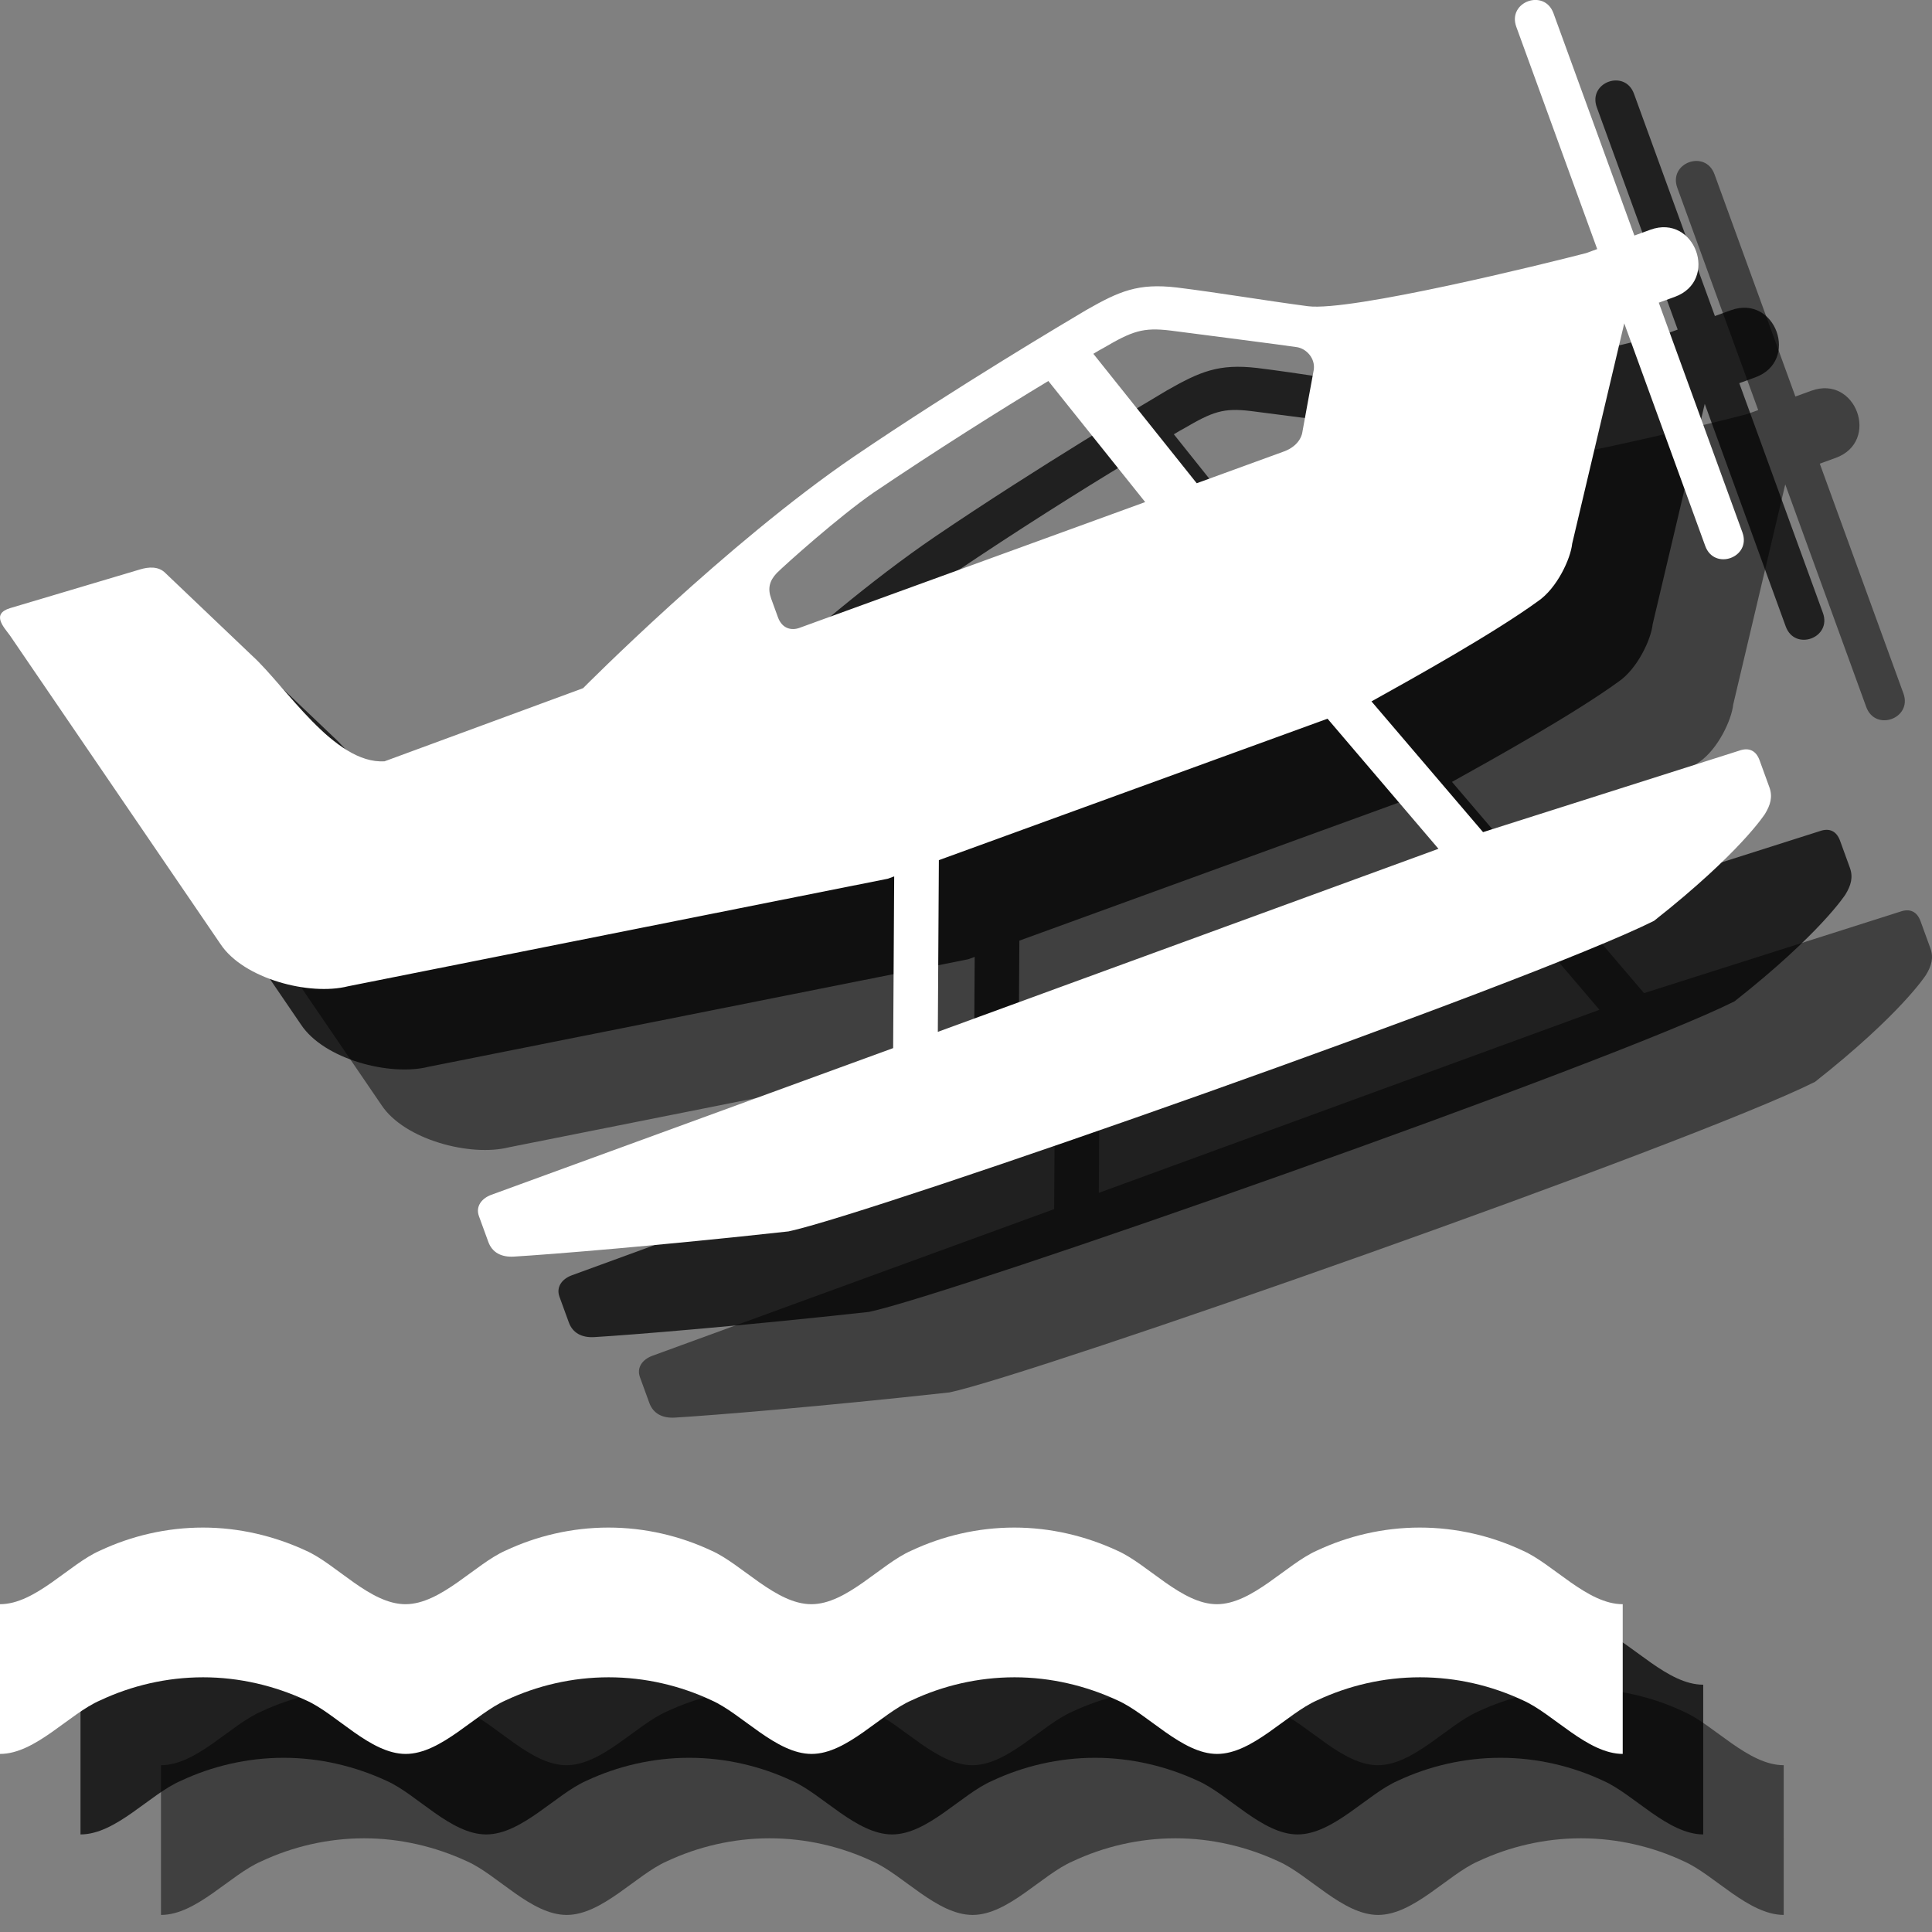 <?xml version="1.0" encoding="utf-8"?>
<!-- Generator: Adobe Illustrator 18.1.1, SVG Export Plug-In . SVG Version: 6.00 Build 0)  -->
<svg version="1.1" id="Layer_1" xmlns="http://www.w3.org/2000/svg" xmlns:xlink="http://www.w3.org/1999/xlink" x="0px" y="0px"
	 viewBox="0 0 24 24" enable-background="new 0 0 24 24" xml:space="preserve">
<rect x="0" y="0" width="24" height="24" fill="#808080" stroke="none"/>
<path opacity="0.5" d="M22.161,23.788c-0.441,0-0.867-0.5-1.243-0.666c-0.386-0.181-0.822-0.286-1.278-0.286
	c-0.456,0-0.892,0.105-1.278,0.286c-0.376,0.165-0.802,0.666-1.243,0.666c-0.436,0-0.862-0.5-1.238-0.666
	c-0.391-0.181-0.827-0.286-1.278-0.286c-0.456,0-0.892,0.105-1.278,0.286c-0.381,0.165-0.802,0.666-1.243,0.666
	c-0.441,0-0.867-0.5-1.243-0.666c-0.386-0.181-0.822-0.286-1.278-0.286c-0.456,0-0.892,0.105-1.278,0.286
	c-0.376,0.165-0.802,0.666-1.243,0.666c-0.441,0-0.862-0.5-1.238-0.666c-0.391-0.181-0.827-0.286-1.278-0.286
	c-0.456,0-0.892,0.105-1.278,0.286C2.862,23.287,2.441,23.788,2,23.788v-1.86c0.441,0,0.862-0.5,1.243-0.666
	c0.386-0.181,0.822-0.286,1.278-0.286c0.451,0,0.887,0.105,1.278,0.286c0.376,0.165,0.797,0.666,1.238,0.666
	c0.441,0,0.867-0.5,1.243-0.666c0.386-0.181,0.822-0.286,1.278-0.286c0.456,0,0.892,0.105,1.278,0.286
	c0.376,0.165,0.802,0.666,1.243,0.666c0.441,0,0.862-0.5,1.243-0.666c0.386-0.181,0.822-0.286,1.278-0.286
	c0.451,0,0.887,0.105,1.278,0.286c0.376,0.165,0.802,0.666,1.238,0.666c0.441,0,0.867-0.5,1.243-0.666
	c0.386-0.181,0.822-0.286,1.278-0.286c0.456,0,0.892,0.105,1.278,0.286c0.376,0.165,0.802,0.666,1.243,0.666V23.788z"/>
<path opacity="0.5" d="M23.602,11.326l-3.179,1.011l-1.386-1.624c0.528-0.293,1.521-0.847,2.066-1.243
	c0.24-0.162,0.409-0.533,0.427-0.716l0.647-2.737l1.006,2.765c0.113,0.311,0.575,0.143,0.462-0.168L22.606,5.76l0.198-0.072
	c0.556-0.202,0.252-1.036-0.303-0.834l-0.198,0.072l-1.005-2.761c-0.113-0.311-0.575-0.143-0.462,0.168l1.005,2.761l-0.137,0.05l0,0
	c-0.512,0.133-2.925,0.728-3.456,0.66c-0.538-0.071-1.107-0.168-1.632-0.233c-0.479-0.055-0.709,0.045-1.12,0.279
	c-0.232,0.138-1.593,0.943-2.881,1.817c-1.586,1.079-3.373,2.881-3.373,2.881l-2.465,0.908c-0.625,0.041-1.23-0.934-1.645-1.311
	L4.055,9.119c-0.085-0.087-0.21-0.078-0.32-0.044L2.127,9.554c-0.24,0.072-0.079,0.237-0.005,0.338l2.618,3.837
	c0.285,0.43,1.104,0.644,1.583,0.523l6.705-1.336l0.08-0.029l-0.013,2.133l-4.991,1.822c-0.123,0.045-0.197,0.146-0.155,0.264
	c0,0,0.067,0.184,0.117,0.321c0.048,0.132,0.161,0.192,0.317,0.183c0.454-0.027,1.812-0.137,3.412-0.313
	c1.033-0.217,9.206-3.084,10.752-3.858c1.07-0.843,1.378-1.328,1.378-1.328c0.067-0.11,0.099-0.212,0.054-0.334l-0.12-0.33
	C23.815,11.323,23.725,11.281,23.602,11.326z M13.65,14.818l0.013-2.133l4.828-1.757l1.378,1.616L13.65,14.818z M15.023,6.733
	l1.203,1.504C14.47,8.876,12.086,9.743,11.93,9.8c-0.094,0.034-0.213,0.014-0.267-0.132c-0.053-0.146-0.053-0.146-0.084-0.231
	c-0.046-0.127-0.022-0.221,0.07-0.319c0.11-0.109,0.774-0.703,1.2-0.997C13.621,7.6,14.441,7.083,15.023,6.733z M18.319,6.6
	c-0.022,0.115-0.141,0.771-0.141,0.771s-0.016,0.161-0.233,0.239c-0.198,0.072-0.589,0.214-1.079,0.393l-1.284-1.608
	c0.044-0.027,0.092-0.055,0.123-0.071c0.36-0.211,0.492-0.259,0.833-0.218c0,0,1.461,0.188,1.563,0.205
	C18.225,6.325,18.345,6.452,18.319,6.6z"/>
<path opacity="0.75" d="M21.161,22.788c-0.441,0-0.867-0.5-1.243-0.666c-0.386-0.181-0.822-0.286-1.278-0.286
	c-0.456,0-0.892,0.105-1.278,0.286c-0.376,0.165-0.802,0.666-1.243,0.666c-0.436,0-0.862-0.5-1.238-0.666
	c-0.391-0.181-0.827-0.286-1.278-0.286c-0.456,0-0.892,0.105-1.278,0.286c-0.381,0.165-0.802,0.666-1.243,0.666
	c-0.441,0-0.867-0.5-1.243-0.666c-0.386-0.181-0.822-0.286-1.278-0.286c-0.456,0-0.892,0.105-1.278,0.286
	c-0.376,0.165-0.802,0.666-1.243,0.666c-0.441,0-0.862-0.5-1.238-0.666c-0.391-0.181-0.827-0.286-1.278-0.286
	c-0.456,0-0.892,0.105-1.278,0.286C1.862,22.287,1.441,22.788,1,22.788v-1.86c0.441,0,0.862-0.5,1.243-0.666
	c0.386-0.181,0.822-0.286,1.278-0.286c0.451,0,0.887,0.105,1.278,0.286c0.376,0.165,0.797,0.666,1.238,0.666
	c0.441,0,0.867-0.5,1.243-0.666c0.386-0.181,0.822-0.286,1.278-0.286c0.456,0,0.892,0.105,1.278,0.286
	c0.376,0.165,0.802,0.666,1.243,0.666c0.441,0,0.862-0.5,1.243-0.666c0.386-0.181,0.822-0.286,1.278-0.286
	c0.451,0,0.887,0.105,1.278,0.286c0.376,0.165,0.802,0.666,1.238,0.666c0.441,0,0.867-0.5,1.243-0.666
	c0.386-0.181,0.822-0.286,1.278-0.286c0.456,0,0.892,0.105,1.278,0.286c0.376,0.165,0.802,0.666,1.243,0.666V22.788z"/>
<path opacity="0.75" d="M22.602,10.326l-3.179,1.011l-1.386-1.624c0.528-0.293,1.521-0.847,2.066-1.243
	c0.24-0.162,0.409-0.533,0.427-0.716l0.647-2.737l1.006,2.765c0.113,0.311,0.575,0.143,0.462-0.168L21.606,4.76l0.198-0.072
	c0.556-0.202,0.252-1.036-0.303-0.834l-0.198,0.072l-1.005-2.761c-0.113-0.311-0.575-0.143-0.462,0.168l1.005,2.761l-0.137,0.05l0,0
	c-0.512,0.133-2.925,0.728-3.456,0.66c-0.538-0.071-1.107-0.168-1.632-0.233c-0.479-0.055-0.709,0.045-1.12,0.279
	c-0.232,0.138-1.593,0.943-2.881,1.817C10.03,7.746,8.243,9.549,8.243,9.549l-2.465,0.908c-0.625,0.041-1.23-0.934-1.645-1.311
	L3.055,8.119c-0.085-0.087-0.21-0.078-0.32-0.044L1.127,8.554c-0.24,0.072-0.079,0.237-0.005,0.338l2.618,3.837
	c0.285,0.43,1.104,0.644,1.583,0.523l6.705-1.336l0.08-0.029l-0.013,2.133l-4.991,1.822c-0.123,0.045-0.197,0.146-0.155,0.264
	c0,0,0.067,0.184,0.117,0.321c0.048,0.132,0.161,0.192,0.317,0.183c0.454-0.027,1.812-0.137,3.412-0.313
	c1.033-0.217,9.206-3.084,10.752-3.858c1.07-0.843,1.378-1.328,1.378-1.328c0.067-0.11,0.099-0.212,0.054-0.334l-0.12-0.33
	C22.815,10.323,22.725,10.281,22.602,10.326z M12.65,13.818l0.013-2.133l4.828-1.757l1.378,1.616L12.65,13.818z M14.023,5.733
	l1.203,1.504C13.47,7.876,11.086,8.743,10.93,8.8c-0.094,0.034-0.213,0.014-0.267-0.132c-0.053-0.146-0.053-0.146-0.084-0.231
	c-0.046-0.127-0.022-0.221,0.07-0.319c0.11-0.109,0.774-0.703,1.2-0.997C12.621,6.6,13.441,6.083,14.023,5.733z M17.319,5.6
	c-0.022,0.115-0.141,0.771-0.141,0.771s-0.016,0.161-0.233,0.239c-0.198,0.072-0.589,0.214-1.079,0.393l-1.284-1.608
	c0.044-0.027,0.092-0.055,0.123-0.071c0.36-0.211,0.492-0.259,0.833-0.218c0,0,1.461,0.188,1.563,0.205
	C17.225,5.325,17.345,5.452,17.319,5.6z"/>
<path fill="#FFFFFF" d="M20.161,21.788c-0.441,0-0.867-0.5-1.243-0.666c-0.386-0.181-0.822-0.286-1.278-0.286
	c-0.456,0-0.892,0.105-1.278,0.286c-0.376,0.165-0.802,0.666-1.243,0.666c-0.436,0-0.862-0.5-1.238-0.666
	c-0.391-0.181-0.827-0.286-1.278-0.286c-0.456,0-0.892,0.105-1.278,0.286c-0.381,0.165-0.802,0.666-1.243,0.666
	c-0.441,0-0.867-0.5-1.243-0.666c-0.386-0.181-0.822-0.286-1.278-0.286c-0.456,0-0.892,0.105-1.278,0.286
	c-0.376,0.165-0.802,0.666-1.243,0.666c-0.441,0-0.862-0.5-1.238-0.666c-0.391-0.181-0.827-0.286-1.278-0.286
	c-0.456,0-0.892,0.105-1.278,0.286C0.862,21.287,0.441,21.788,0,21.788v-1.86c0.441,0,0.862-0.5,1.243-0.666
	c0.386-0.181,0.822-0.286,1.278-0.286c0.451,0,0.887,0.105,1.278,0.286c0.376,0.165,0.797,0.666,1.238,0.666
	c0.441,0,0.867-0.5,1.243-0.666c0.386-0.181,0.822-0.286,1.278-0.286c0.456,0,0.892,0.105,1.278,0.286
	c0.376,0.165,0.802,0.666,1.243,0.666c0.441,0,0.862-0.5,1.243-0.666c0.386-0.181,0.822-0.286,1.278-0.286
	c0.451,0,0.887,0.105,1.278,0.286c0.376,0.165,0.802,0.666,1.238,0.666c0.441,0,0.867-0.5,1.243-0.666
	c0.386-0.181,0.822-0.286,1.278-0.286c0.456,0,0.892,0.105,1.278,0.286c0.376,0.165,0.802,0.666,1.243,0.666V21.788z"/>
<path fill="#FFFFFF" d="M21.602,9.326l-3.179,1.011l-1.386-1.624c0.528-0.293,1.521-0.847,2.066-1.243
	c0.24-0.162,0.409-0.533,0.427-0.716l0.647-2.737l1.006,2.765c0.113,0.311,0.575,0.143,0.462-0.168L20.606,3.76l0.198-0.072
	c0.556-0.202,0.252-1.036-0.303-0.834l-0.198,0.072l-1.005-2.761c-0.113-0.311-0.575-0.143-0.462,0.168l1.005,2.761l-0.137,0.05l0,0
	c-0.512,0.133-2.925,0.728-3.456,0.66c-0.538-0.071-1.107-0.168-1.632-0.233c-0.479-0.055-0.709,0.045-1.12,0.279
	c-0.232,0.138-1.593,0.943-2.881,1.817C9.03,6.746,7.243,8.549,7.243,8.549L4.778,9.457c-0.625,0.041-1.23-0.934-1.645-1.311
	L2.055,7.119c-0.085-0.087-0.21-0.078-0.32-0.044L0.127,7.554c-0.24,0.072-0.079,0.237-0.005,0.338l2.618,3.837
	c0.285,0.43,1.104,0.644,1.583,0.523l6.705-1.336l0.08-0.029l-0.013,2.133l-4.991,1.822c-0.123,0.045-0.197,0.146-0.155,0.264
	c0,0,0.067,0.184,0.117,0.321c0.048,0.132,0.161,0.192,0.317,0.183c0.454-0.027,1.812-0.137,3.412-0.313
	c1.033-0.217,9.206-3.084,10.752-3.858c1.07-0.843,1.378-1.328,1.378-1.328c0.067-0.11,0.099-0.212,0.054-0.334l-0.12-0.33
	C21.815,9.323,21.725,9.281,21.602,9.326z M11.65,12.818l0.013-2.133l4.828-1.757l1.378,1.616L11.65,12.818z M13.023,4.733
	l1.203,1.504C12.47,6.876,10.086,7.743,9.93,7.8C9.836,7.834,9.717,7.814,9.664,7.668C9.611,7.522,9.611,7.522,9.58,7.437
	C9.534,7.31,9.558,7.215,9.65,7.118c0.11-0.109,0.774-0.703,1.2-0.997C11.621,5.6,12.441,5.083,13.023,4.733z M16.319,4.6
	c-0.022,0.115-0.141,0.771-0.141,0.771s-0.016,0.161-0.233,0.239c-0.198,0.072-0.589,0.214-1.079,0.393l-1.284-1.608
	c0.044-0.027,0.092-0.055,0.123-0.071c0.36-0.211,0.492-0.259,0.833-0.218c0,0,1.461,0.188,1.563,0.205
	C16.225,4.325,16.345,4.452,16.319,4.6z"/>
</svg>
